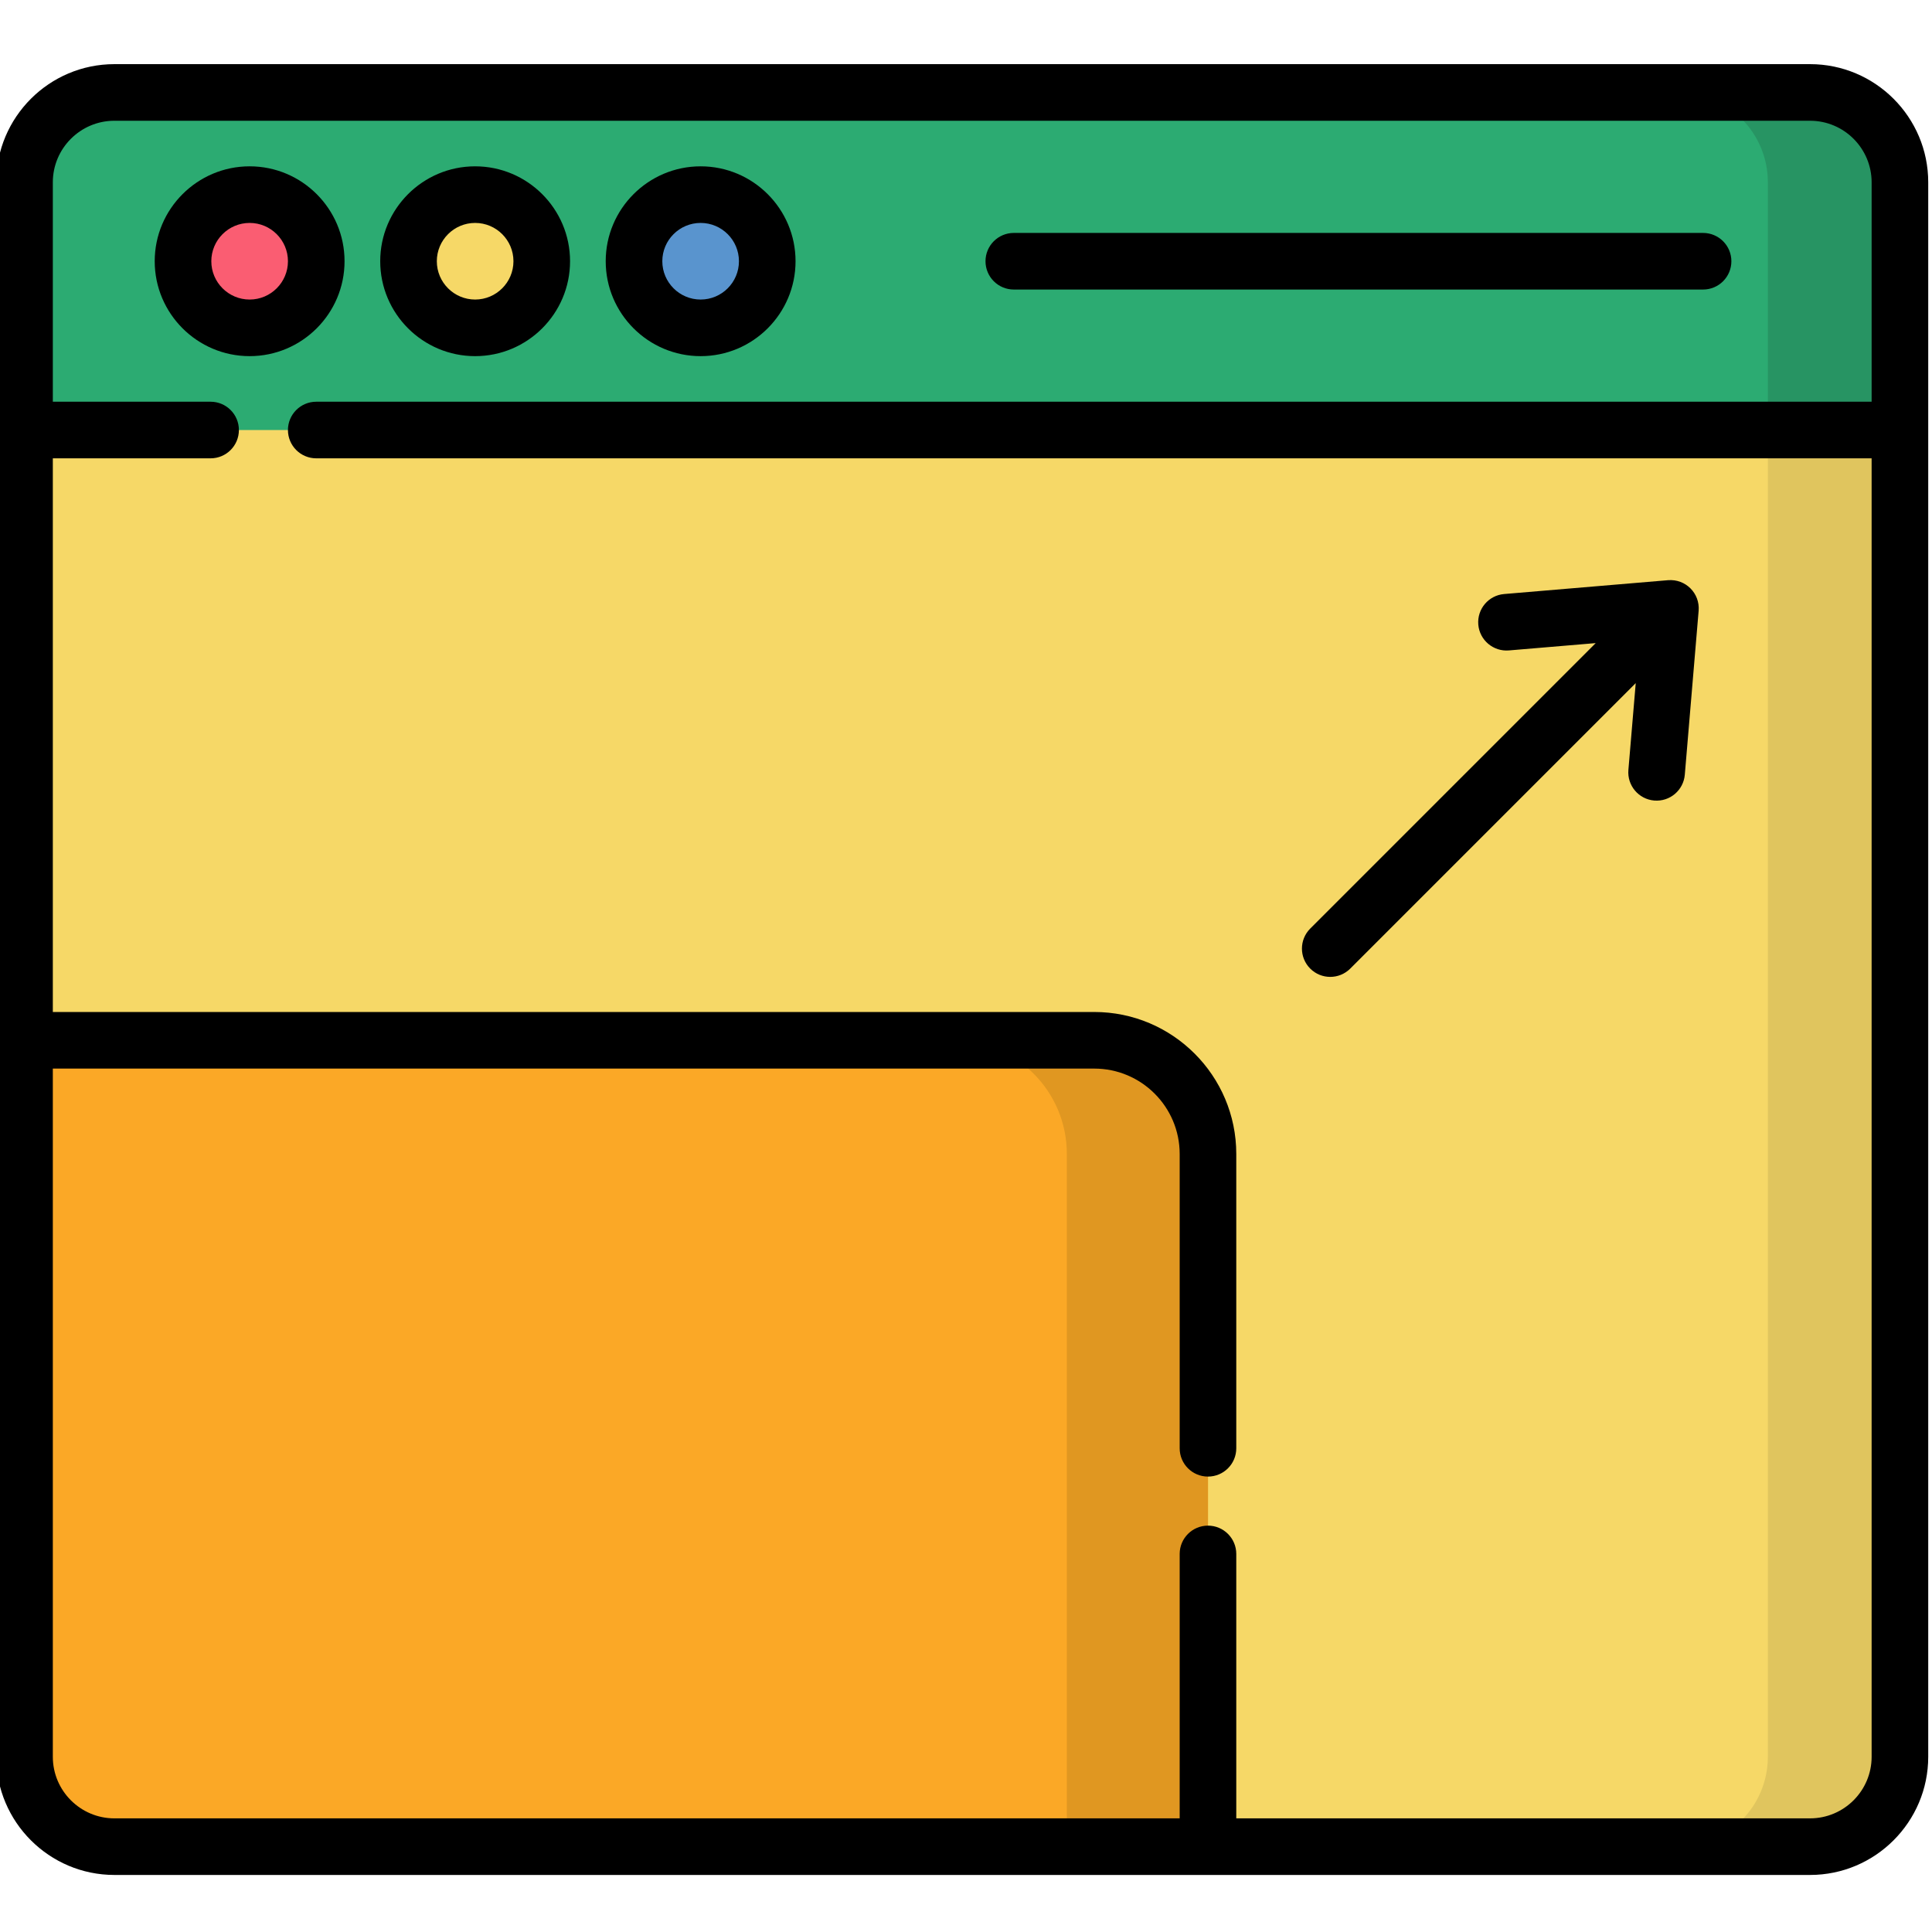 <svg height="511pt" viewBox="1 -16 511.999 511" width="511pt" xmlns="http://www.w3.org/2000/svg"><path d="m480.684 472.883h-449.367c-13.152 0-23.816-10.664-23.816-23.816v-417.25c0-13.156 10.664-23.816 23.816-23.816h449.367c13.156 0 23.816 10.66 23.816 23.816v417.25c0 13.152-10.664 23.816-23.816 23.816zm0 0" fill="#f6d867"/><path d="m480.684 8h-35c13.152 0 23.816 10.66 23.816 23.816v417.25c0 13.152-10.664 23.816-23.816 23.816h35c13.152 0 23.816-10.664 23.816-23.816v-417.25c0-13.156-10.664-23.816-23.816-23.816zm0 0" fill="#e0c55e"/><path d="m7.5 97.461h497v-65.645c0-13.156-10.664-23.816-23.816-23.816h-449.367c-13.152 0-23.816 10.66-23.816 23.816zm0 0" fill="#2cab72"/><path d="m480.684 8h-35c13.152 0 23.816 10.66 23.816 23.816v65.645h35v-65.645c0-13.156-10.664-23.816-23.816-23.816zm0 0" fill="#279463"/><path d="m84.809 52.73c0 9.75-7.902 17.652-17.652 17.652s-17.656-7.902-17.656-17.652 7.906-17.652 17.656-17.652 17.652 7.902 17.652 17.652zm0 0" fill="#fa5d72"/><path d="m144.57 52.73c0 9.75-7.906 17.652-17.656 17.652s-17.652-7.902-17.652-17.652 7.902-17.652 17.652-17.652 17.656 7.902 17.656 17.652zm0 0" fill="#f6d867"/><path d="m204.328 52.73c0 9.75-7.902 17.652-17.652 17.652s-17.656-7.902-17.656-17.652 7.906-17.652 17.656-17.652 17.652 7.902 17.652 17.652zm0 0" fill="#5994ce"/><path d="m7.5 449.066c0 13.152 10.664 23.816 23.816 23.816h289.809v-183.57c0-16.637-13.488-30.125-30.125-30.125h-283.5zm0 0" fill="#fba826"/><path d="m291 259.188h-37.398c16.637 0 30.125 13.488 30.125 30.125v183.57h37.398v-183.57c0-16.637-13.488-30.125-30.125-30.125zm0 0" fill="#e09721"/><path d="m92.309 52.73c0-13.871-11.281-25.152-25.152-25.152s-25.156 11.281-25.156 25.152c0 13.871 11.285 25.152 25.156 25.152 13.867 0 25.152-11.281 25.152-25.152zm-25.152 10.152c-5.602 0-10.156-4.555-10.156-10.152 0-5.598 4.559-10.152 10.156-10.152s10.152 4.555 10.152 10.152c0 5.598-4.555 10.152-10.152 10.152zm0 0"/><path d="m126.914 77.883c13.871 0 25.156-11.281 25.156-25.152 0-13.871-11.285-25.152-25.156-25.152-13.871 0-25.152 11.281-25.152 25.152 0 13.871 11.281 25.152 25.152 25.152zm0-35.305c5.602 0 10.156 4.555 10.156 10.152 0 5.598-4.559 10.152-10.156 10.152-5.598 0-10.152-4.555-10.152-10.152 0-5.598 4.555-10.152 10.152-10.152zm0 0"/><path d="m186.676 77.883c13.867 0 25.152-11.281 25.152-25.152 0-13.871-11.285-25.152-25.152-25.152-13.871 0-25.156 11.281-25.156 25.152 0 13.871 11.285 25.152 25.156 25.152zm0-35.305c5.598 0 10.152 4.555 10.152 10.152 0 5.598-4.555 10.152-10.152 10.152-5.602 0-10.156-4.555-10.156-10.152 0-5.598 4.555-10.152 10.156-10.152zm0 0"/><path d="m269.668 60.23h182.664c4.145 0 7.5-3.355 7.5-7.5s-3.355-7.5-7.5-7.5h-182.664c-4.145 0-7.5 3.355-7.5 7.5s3.355 7.5 7.5 7.5zm0 0"/><path d="m480.684.5h-449.367c-17.266 0-31.316 14.047-31.316 31.316v417.25c0 17.266 14.051 31.316 31.316 31.316h449.367c17.266 0 31.316-14.051 31.316-31.316v-417.25c0-17.27-14.051-31.316-31.316-31.316zm0 464.883h-152.059v-70.074c0-4.141-3.359-7.5-7.5-7.5-4.145 0-7.5 3.359-7.5 7.5v70.074h-282.309c-8.996 0-16.316-7.32-16.316-16.316v-182.379h276c12.477 0 22.625 10.148 22.625 22.625v77.996c0 4.145 3.355 7.5 7.5 7.5 4.141 0 7.5-3.355 7.5-7.5v-77.996c0-20.746-16.879-37.625-37.625-37.625h-276v-146.727h41.809c4.145 0 7.5-3.355 7.5-7.5 0-4.141-3.355-7.5-7.5-7.5h-41.809v-58.145c0-8.996 7.32-16.316 16.316-16.316h449.367c8.996 0 16.316 7.32 16.316 16.316v58.145h-412.191c-4.141 0-7.5 3.359-7.5 7.5 0 4.145 3.359 7.5 7.5 7.5h412.191v344.105c0 8.996-7.32 16.316-16.316 16.316zm0 0"/><path d="m443.051 137.258-43.445 3.668c-4.129.348-7.191 3.977-6.844 8.105.348 4.125 3.992 7.184 8.102 6.84l23.012-1.941-75.652 75.652c-2.93 2.93-2.93 7.68 0 10.609 2.93 2.93 7.676 2.926 10.605 0l75.656-75.656-1.945 23.012c-.348 4.129 2.715 7.758 6.844 8.105 4.199.344 7.762-2.777 8.105-6.844.008-.102 3.676-43.574 3.668-43.473.367-4.598-3.434-8.449-8.105-8.078zm0 0"/></svg>